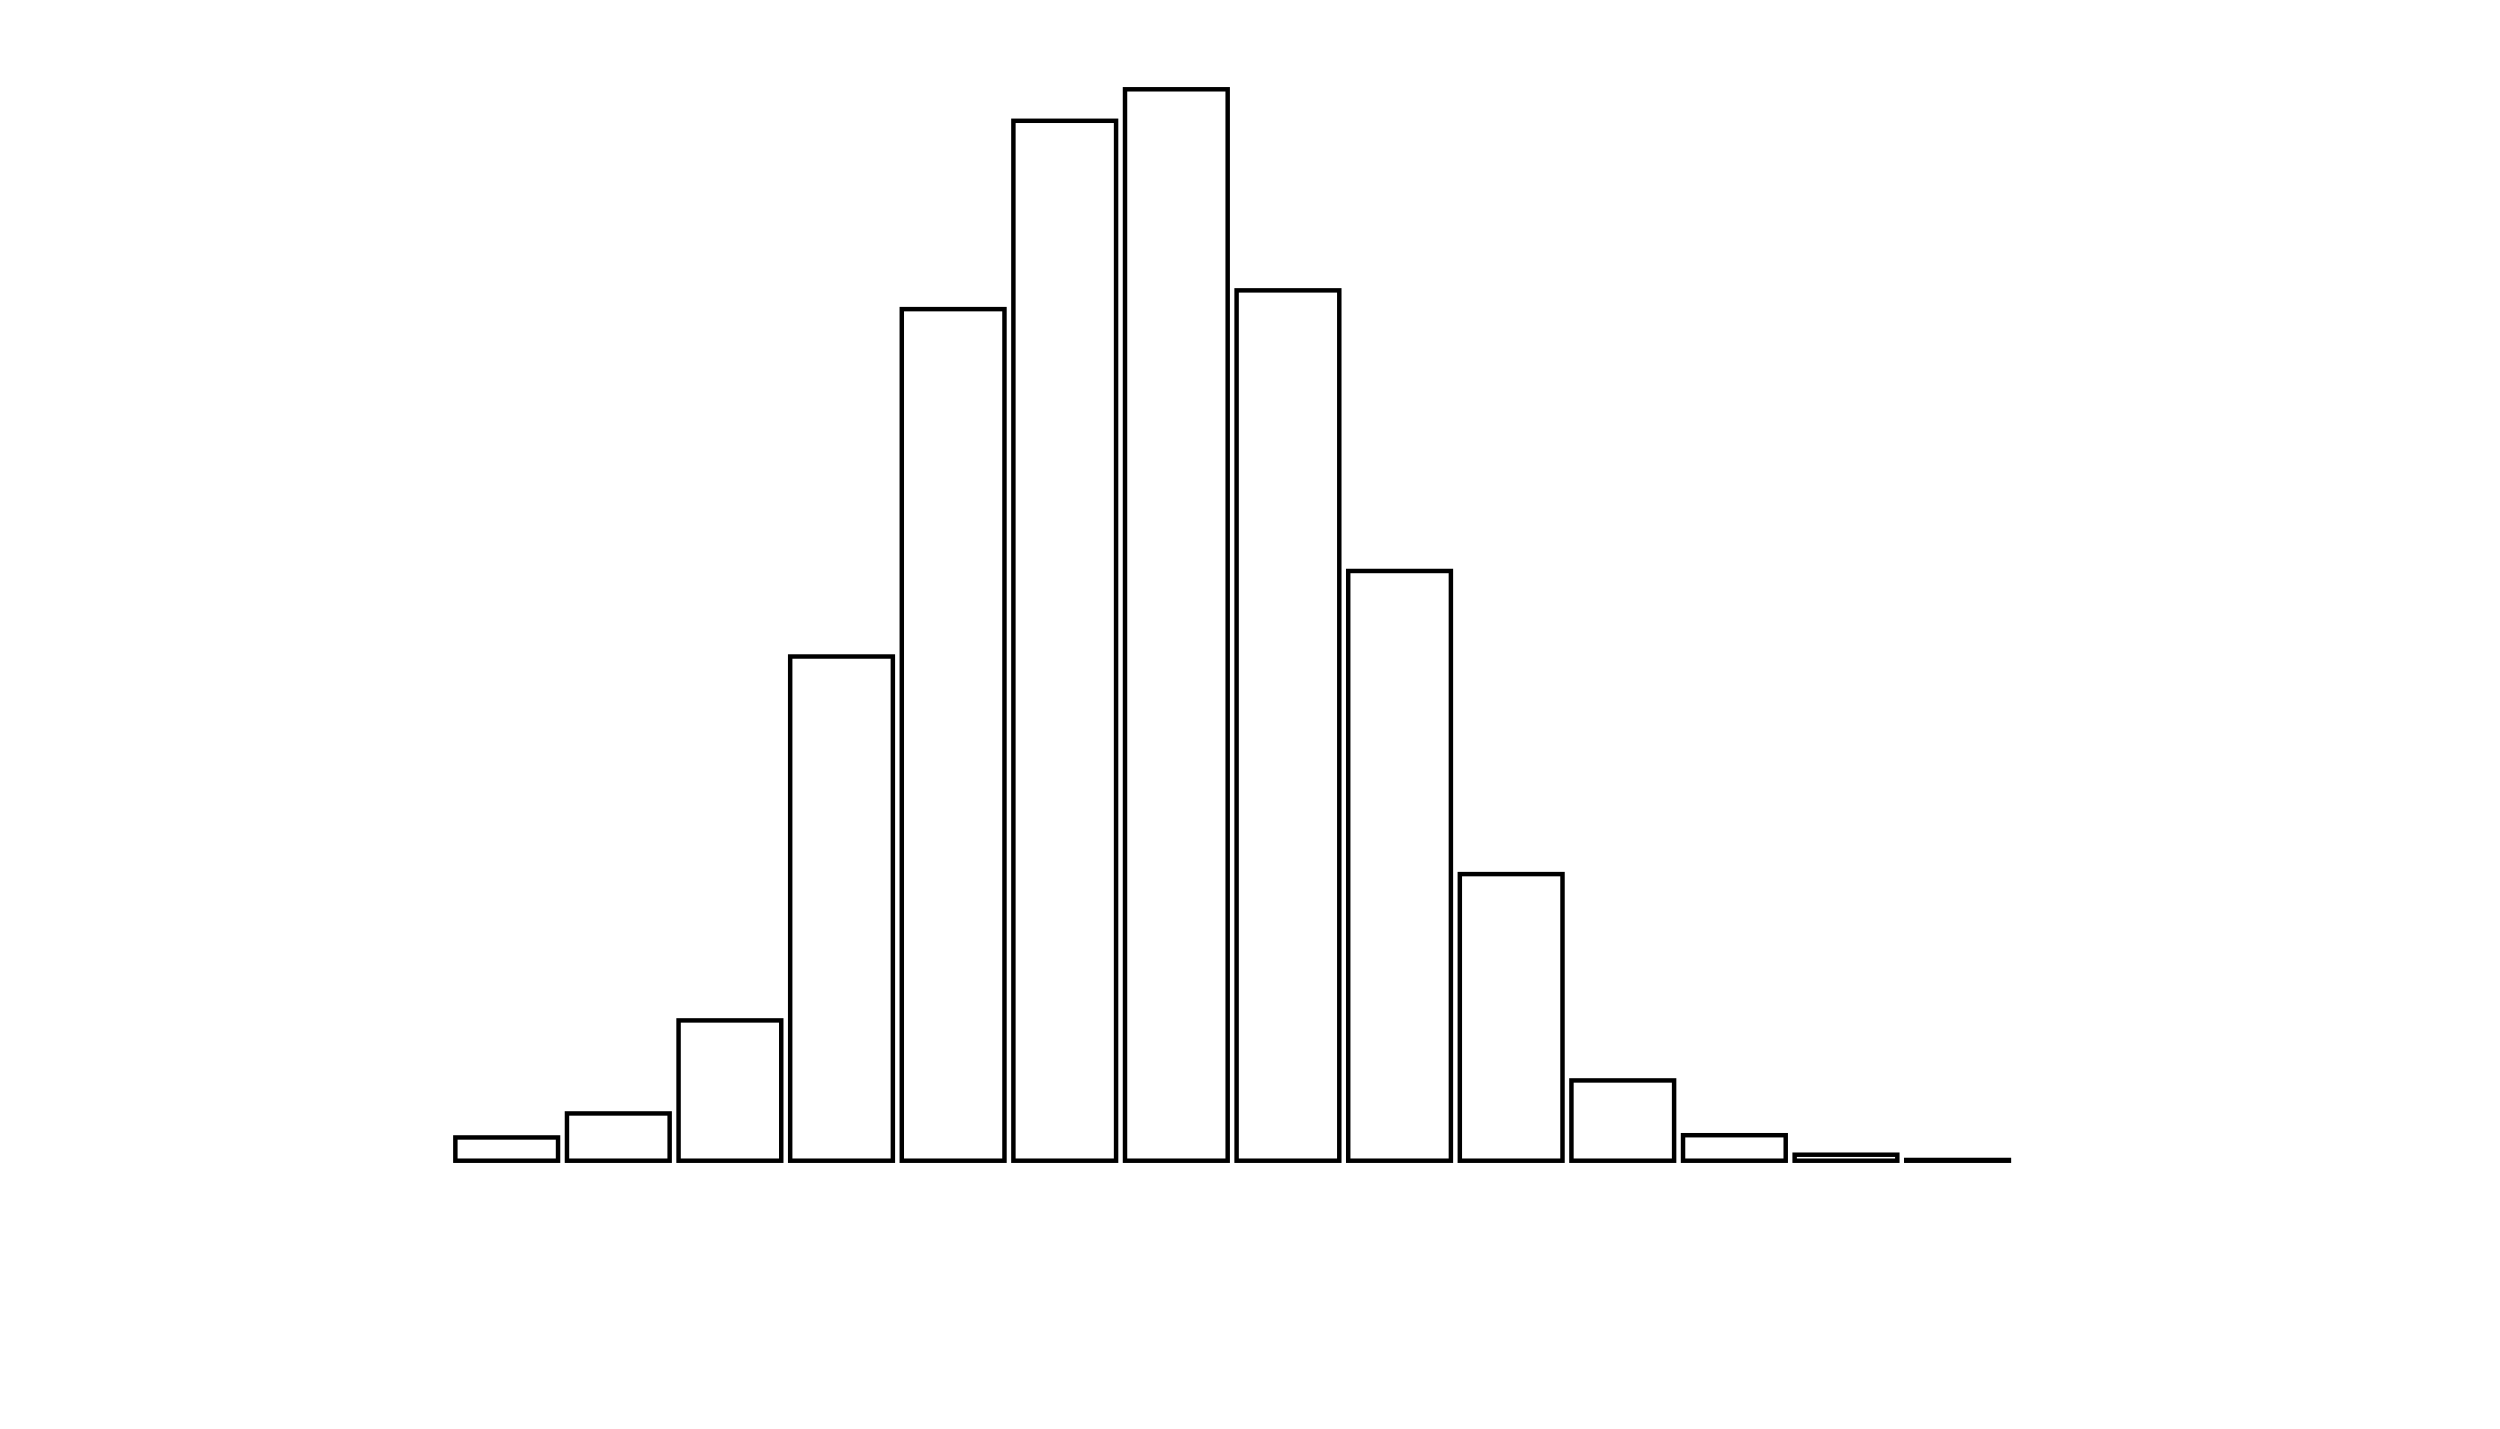 <svg xmlns="http://www.w3.org/2000/svg" width="280" height="160"><defs><style type="text/css"><![CDATA[ 
.bar rect {
  fill-opacity: 0;
  stroke:       black;
  stroke-width: 0.5;
}

.highlight rect {
  fill:       red;
  fill-opacity: 1;
}
.axis path,
.axis line {
  fill: none;
  stroke: #000;
  shape-rendering: crispEdges;
}
path {
    stroke: red;
    fill: none;
}

line {
    stroke: red;
}

path.marker {
    fill: red;
}
 ]]></style></defs><g transform="translate(50,10)"><g class="bar" transform="translate(0,117.395)"><rect x="1" width="11.5" height="2.605"></rect></g><g class="bar" transform="translate(12.5,114.706)"><rect x="1" width="11.5" height="5.294"></rect></g><g class="bar" transform="translate(25,104.286)"><rect x="1" width="11.5" height="15.714"></rect></g><g class="bar" transform="translate(37.5,63.529)"><rect x="1" width="11.5" height="56.471"></rect></g><g class="bar" transform="translate(50,24.622)"><rect x="1" width="11.5" height="95.378"></rect></g><g class="bar" transform="translate(62.5,3.529)"><rect x="1" width="11.5" height="116.471"></rect></g><g class="bar" transform="translate(75,0)"><rect x="1" width="11.5" height="120"></rect></g><g class="bar" transform="translate(87.5,22.521)"><rect x="1" width="11.5" height="97.479"></rect></g><g class="bar" transform="translate(100,53.95)"><rect x="1" width="11.5" height="66.05"></rect></g><g class="bar" transform="translate(112.5,87.899)"><rect x="1" width="11.5" height="32.101"></rect></g><g class="bar" transform="translate(125,111.008)"><rect x="1" width="11.5" height="8.992"></rect></g><g class="bar" transform="translate(137.5,117.143)"><rect x="1" width="11.5" height="2.857"></rect></g><g class="bar" transform="translate(150,119.328)"><rect x="1" width="11.5" height="0.672"></rect></g><g class="bar" transform="translate(162.5,119.916)"><rect x="1" width="11.5" height="0.084"></rect></g><g class="bar" transform="translate(175,120)"><rect x="1" width="11.5" height="0"></rect></g><g class="bar" transform="translate(187.5,120)"><rect x="1" width="11.5" height="0"></rect></g></g></svg>